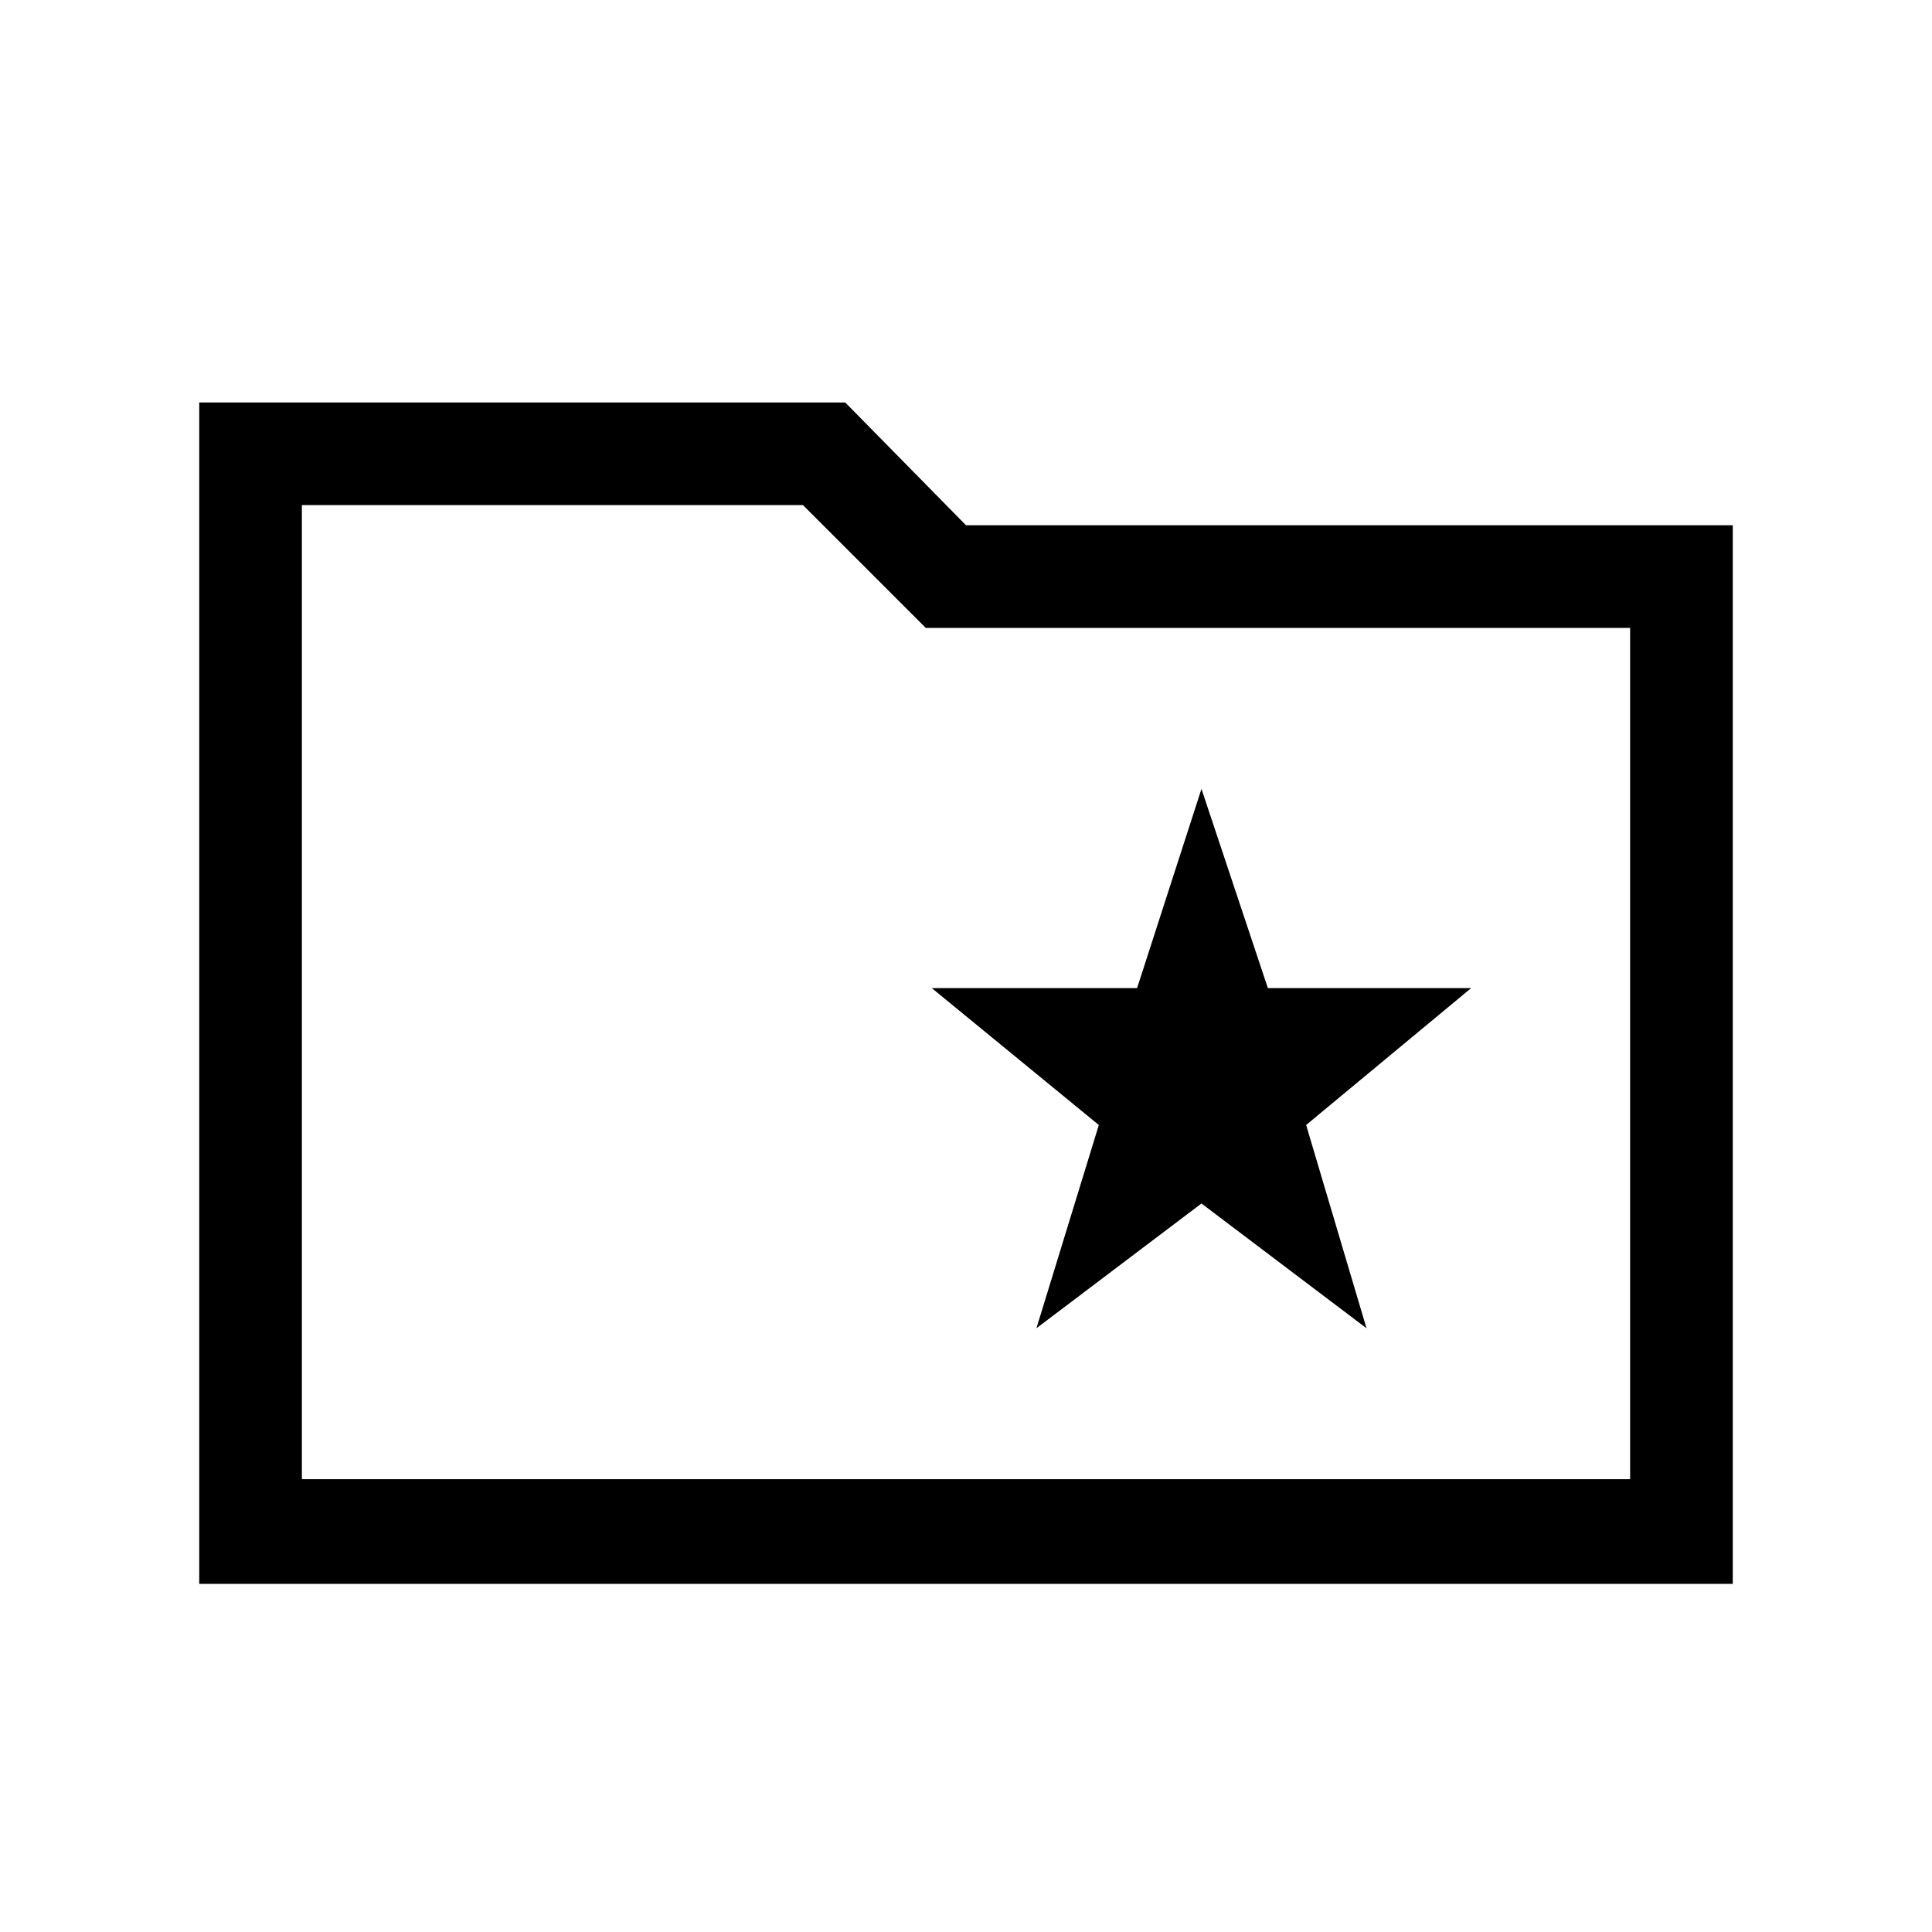 <svg xmlns="http://www.w3.org/2000/svg" height="40" width="40"><path d="M21.458 27.5 24.875 24.917 28.292 27.5 27.042 23.292 30.458 20.458H26.25L24.875 16.333L23.542 20.458H19.292L22.75 23.292ZM4.125 32.792V8.333H17.5L20 10.875H35.875V32.792ZM6.25 30.625H33.75V13H19.167L16.625 10.458H6.25ZM6.25 30.625V10.458V13Z"/></svg>